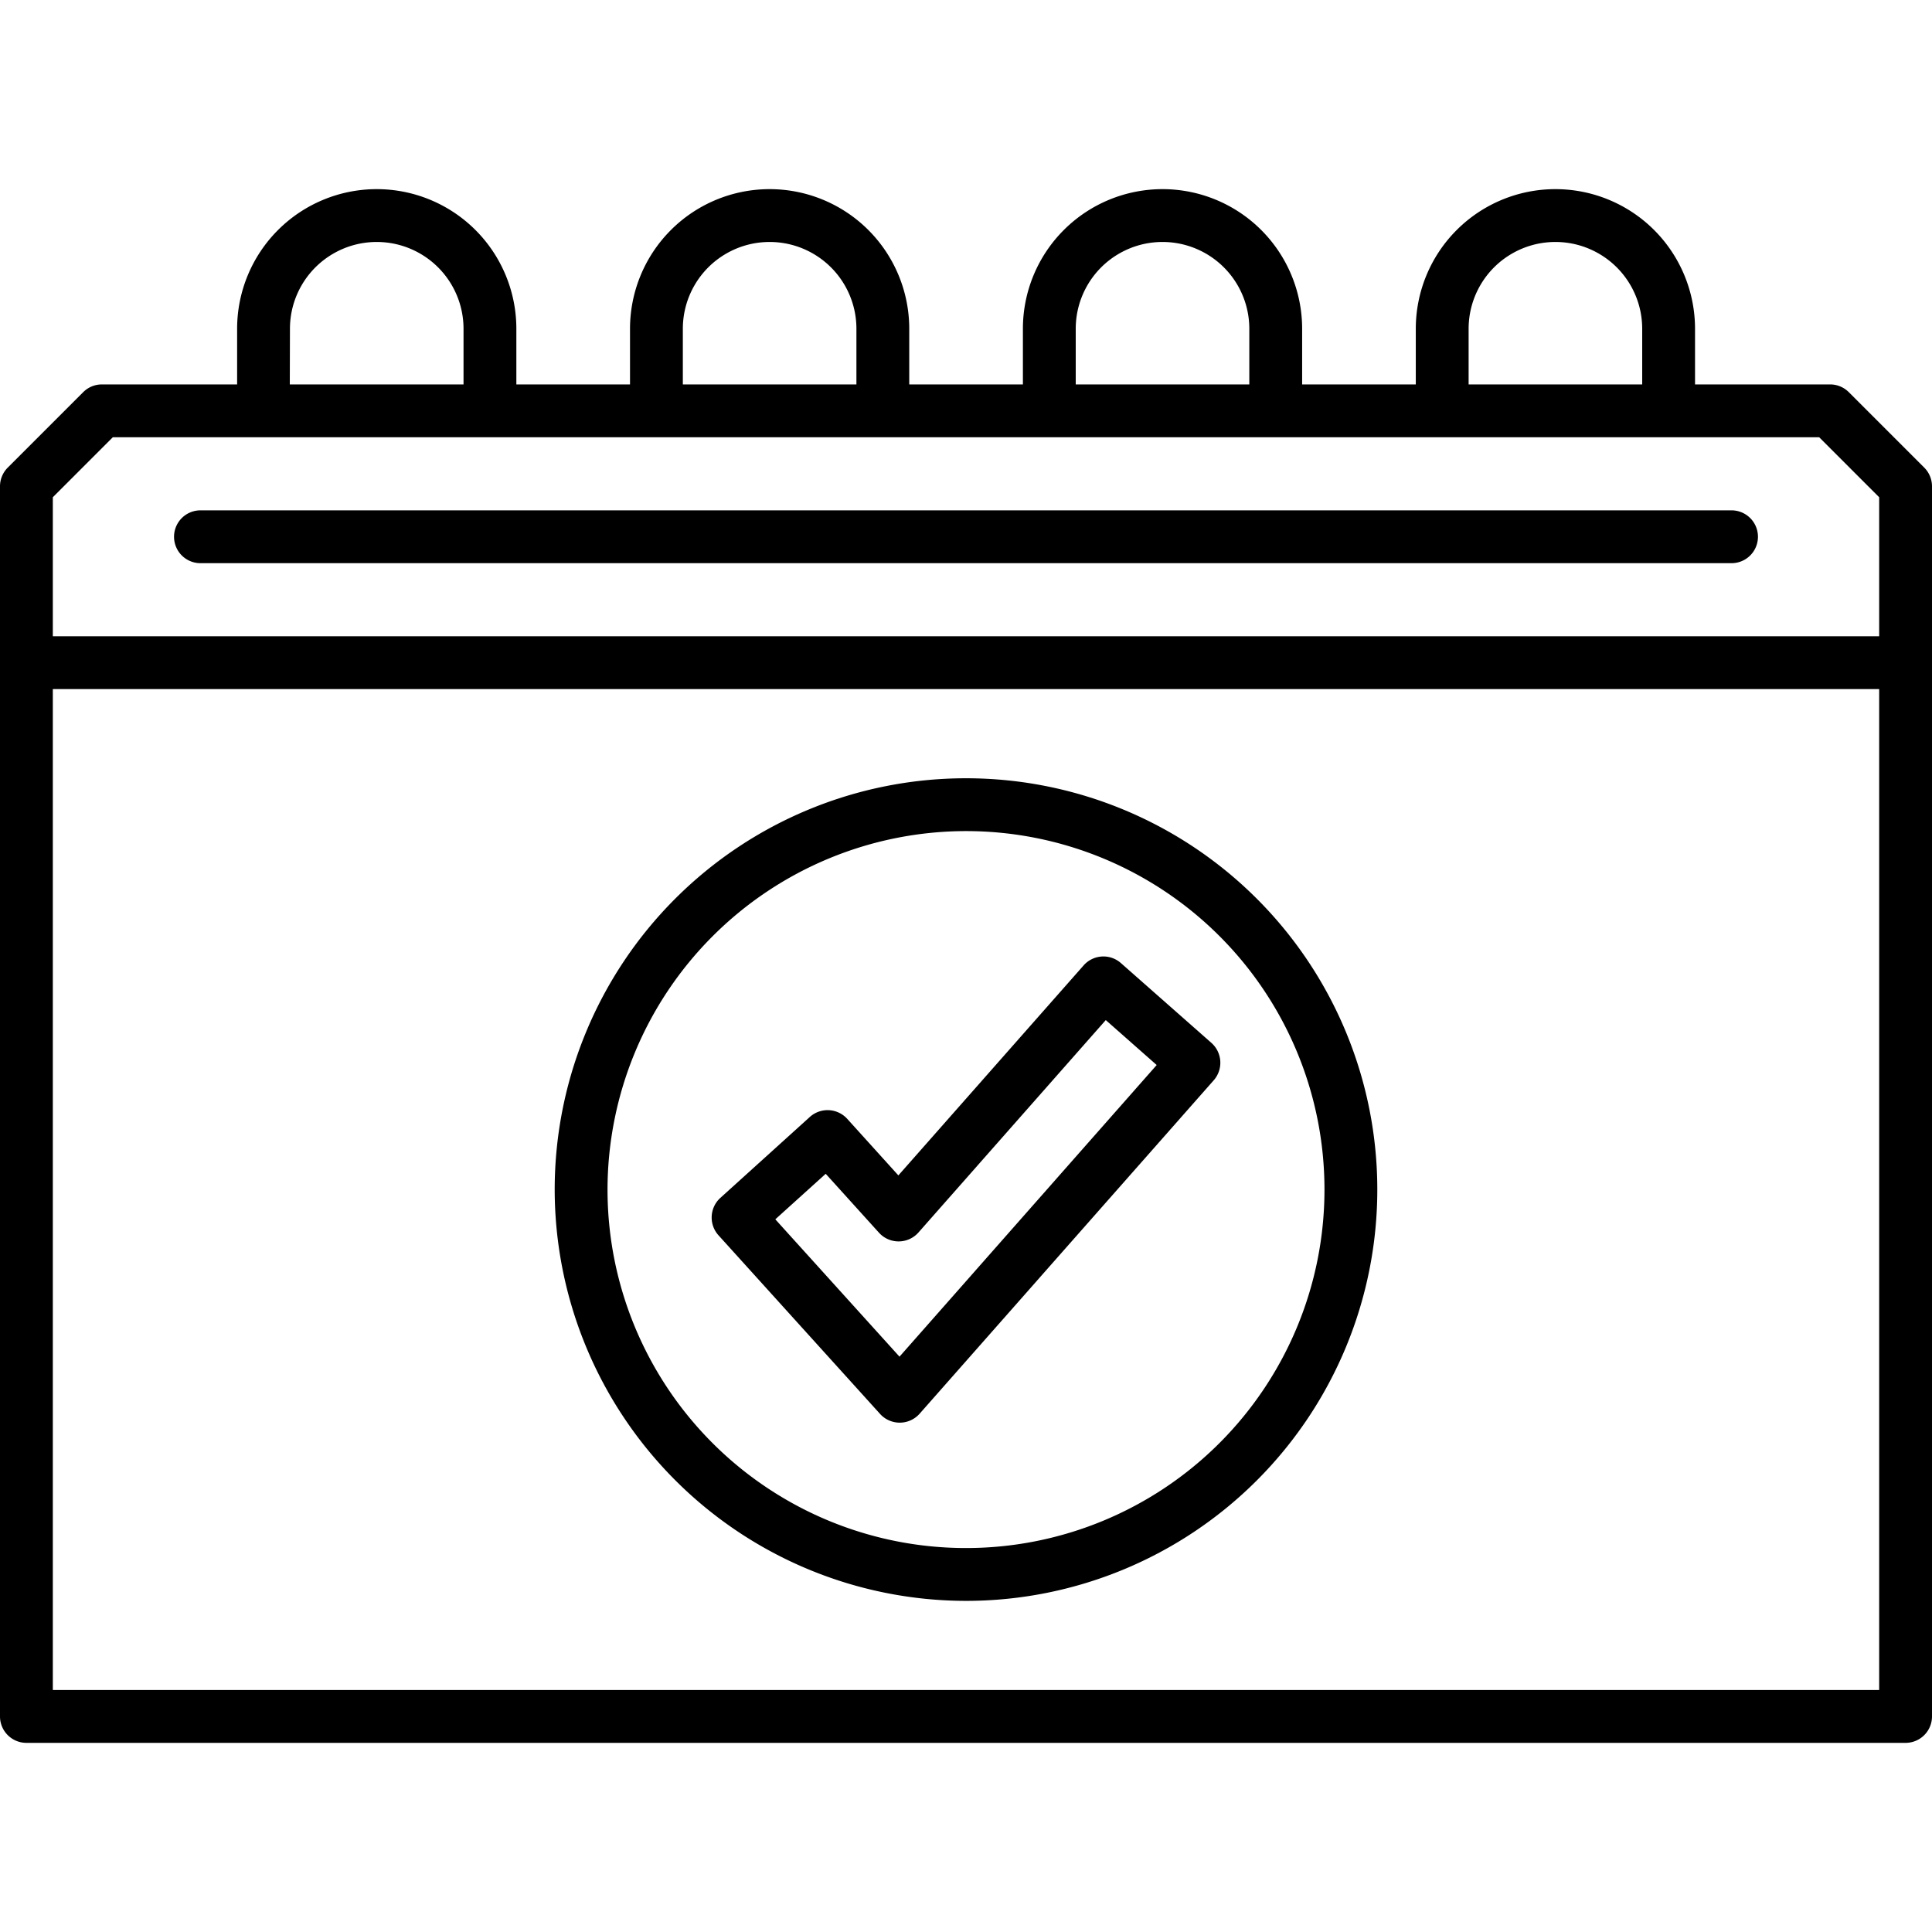 <svg height="512" viewBox="0 0 128 128" width="512" xmlns="http://www.w3.org/2000/svg"><g><path d="m127.487 30.981-5-5a1.749 1.749 0 0 0 -1.237-.512h-8.95v-3.688a9.25 9.25 0 1 0 -18.5 0v3.688h-7.53v-3.688a9.25 9.25 0 0 0 -18.5 0v3.688h-7.53v-3.688a9.25 9.25 0 0 0 -18.5 0v3.688h-7.53v-3.688a9.25 9.25 0 0 0 -18.5 0v3.688h-8.96a1.749 1.749 0 0 0 -1.237.512l-5 5a1.752 1.752 0 0 0 -.513 1.238v81.5a1.751 1.751 0 0 0 1.75 1.75h124.5a1.751 1.751 0 0 0 1.75-1.75v-81.5a1.752 1.752 0 0 0 -.513-1.238zm-30.187-9.2a5.75 5.75 0 1 1 11.5 0v3.688h-11.5zm-26.03 0a5.75 5.75 0 1 1 11.5 0v3.688h-11.5zm-26.03 0a5.75 5.75 0 1 1 11.5 0v3.688h-11.5zm-26.03 0a5.75 5.75 0 0 1 11.5 0v3.688h-11.51zm-15.71 11.163 3.975-3.975h113.05l3.975 3.975v9.211h-121zm121 79.025h-121v-66.314h121z"/><path d="m114.719 33.812h-101.438a1.75 1.75 0 1 0 0 3.5h101.438a1.75 1.75 0 0 0 0-3.5z"/><path d="m58.313 93.684a1.76 1.76 0 0 0 2.61-.017l19.494-22.1a1.76 1.76 0 0 0 -.155-2.47l-6-5.291a1.749 1.749 0 0 0 -2.47.155l-12.273 13.912-3.392-3.751a1.757 1.757 0 0 0 -2.472-.122l-5.933 5.366a1.758 1.758 0 0 0 -.124 2.471zm-3.608-15.917 3.533 3.907a1.756 1.756 0 0 0 2.61-.016l12.412-14.074 3.374 2.976-17.04 19.323-8.227-9.1z"/><path d="m64 106.062a27.25 27.25 0 1 0 -27.25-27.25 27.28 27.28 0 0 0 27.25 27.25zm0-51a23.75 23.75 0 1 1 -23.75 23.75 23.777 23.777 0 0 1 23.75-23.75z"/></g></svg>